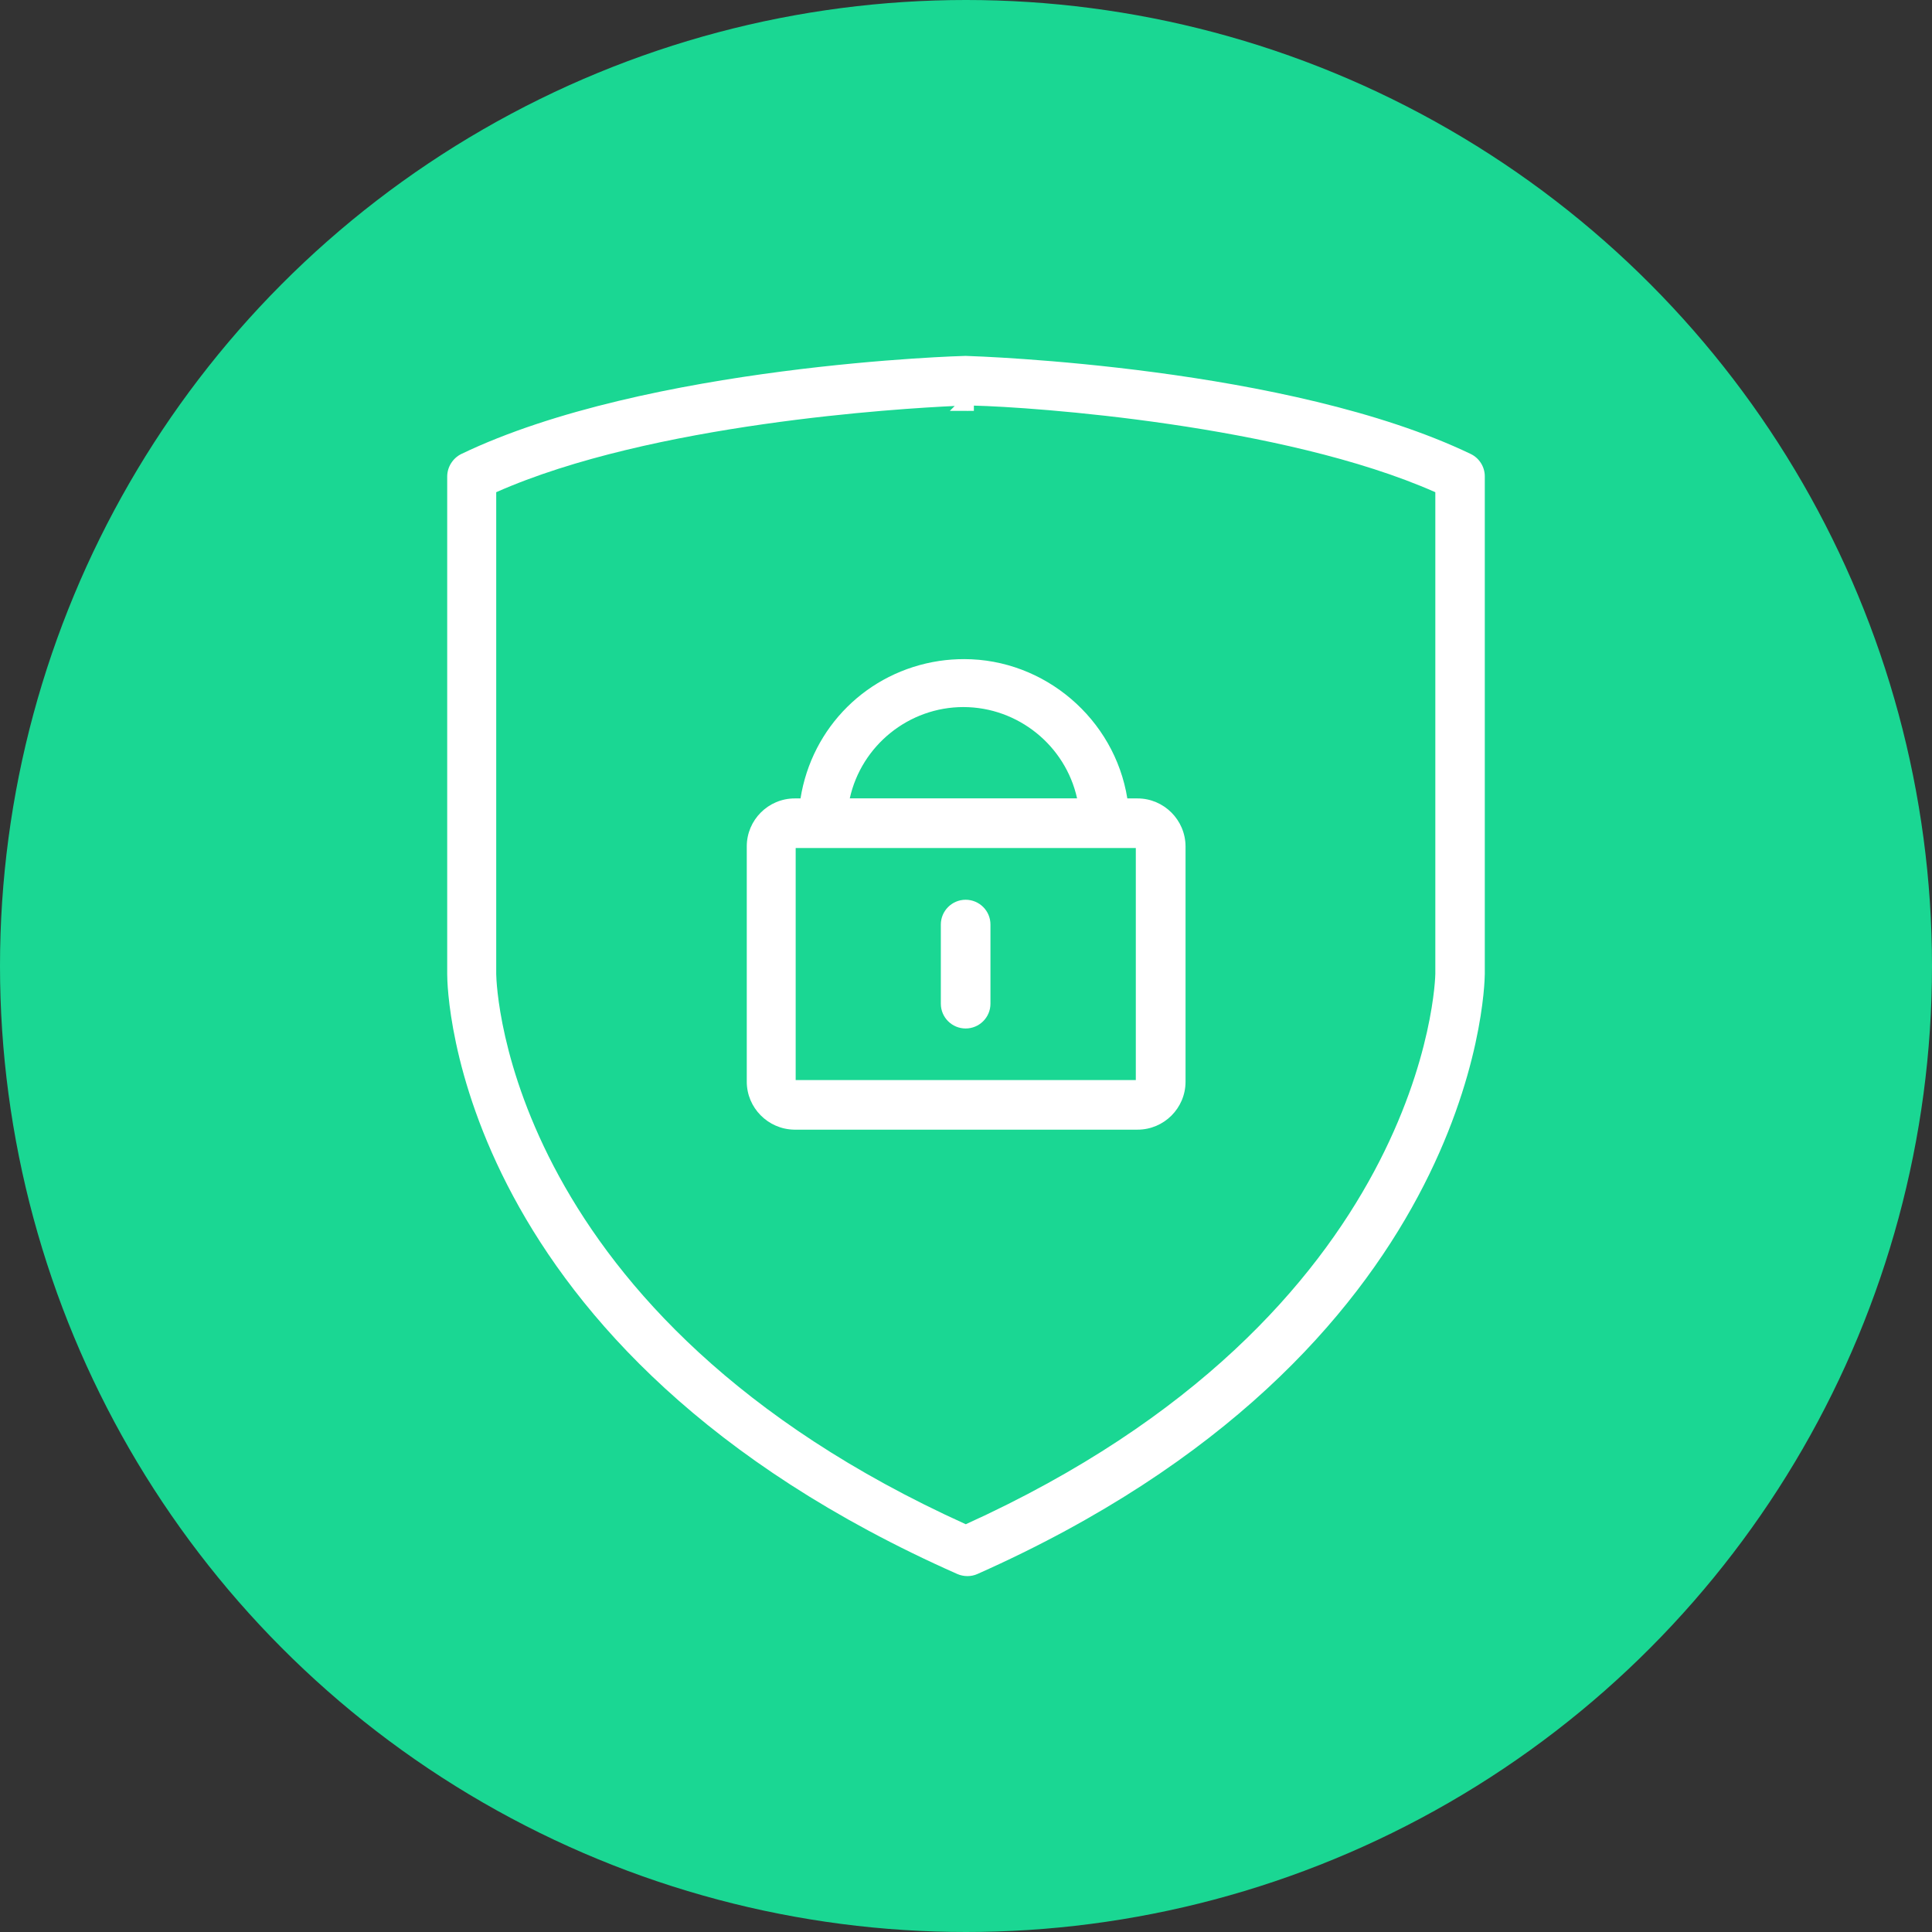 <?xml version="1.0" encoding="utf-8"?>
<!-- Generator: Adobe Illustrator 17.0.0, SVG Export Plug-In . SVG Version: 6.00 Build 0)  -->
<!DOCTYPE svg PUBLIC "-//W3C//DTD SVG 1.1//EN" "http://www.w3.org/Graphics/SVG/1.1/DTD/svg11.dtd">
<svg version="1.1" id="Слой_1" xmlns="http://www.w3.org/2000/svg" xmlns:xlink="http://www.w3.org/1999/xlink" x="0px" y="0px"
	 width="38px" height="38px" viewBox="0 0 38 38" enable-background="new 0 0 38 38" xml:space="preserve">
<rect x="0" y="0" width="38" height="38" fill="#333333" stroke="none"/>
<g>
	<circle fill="#1AD793" cx="19" cy="19" r="19"/>
	<g>
		<path fill="#FFFFFF" d="M28.927,8.929C25.351,7.212,19.256,7.008,18.992,7c-0.059,0-6.264,0.174-9.918,1.929
			C8.907,9.011,8.798,9.183,8.796,9.368v9.795c0,0.3,0.114,7.405,10.036,11.797c0.061,0.026,0.129,0.04,0.196,0.04
			c0.069,0,0.136-0.014,0.198-0.042c9.793-4.355,9.975-11.497,9.978-11.8v-9.79C29.204,9.182,29.095,9.009,28.927,8.929z
			 M19.016,8.082l0.139-0.001V7.978c1.143,0.027,6.068,0.371,9.076,1.703v9.473c0,0.067-0.136,6.697-9.235,10.826
			C9.98,25.898,9.765,19.432,9.76,19.161v-9.48c3.059-1.355,7.953-1.647,9.018-1.696l-0.096,0.096h0.334V8.082z"/>
		<path fill="#FFFFFF" d="M15.745,15.704h-0.113c-0.52,0-0.944,0.423-0.944,0.943v4.629c0,0.513,0.418,0.935,0.933,0.943h6.753
			c0.52,0,0.944-0.423,0.944-0.943v-4.629c-0.002-0.52-0.426-0.943-0.945-0.943h-0.2c-0.251-1.564-1.627-2.74-3.21-2.74
			c-0.165,0-0.33,0.012-0.491,0.036C17.061,13.214,15.969,14.299,15.745,15.704z M15.65,21.244v-4.565h6.69v4.565H15.65z
			 M16.714,15.703c0.231-1.044,1.164-1.796,2.235-1.796c1.072,0.001,2.006,0.755,2.236,1.796H16.714z"/>
		<path fill="#FFFFFF" d="M18.993,17.697c-0.269,0-0.488,0.219-0.488,0.488v1.557c0,0.269,0.219,0.487,0.488,0.487
			s0.488-0.218,0.488-0.487v-1.557C19.482,17.916,19.263,17.697,18.993,17.697z"/>
	</g>
</g>
<g id="Слой_2_1_">
</g>
</svg>
